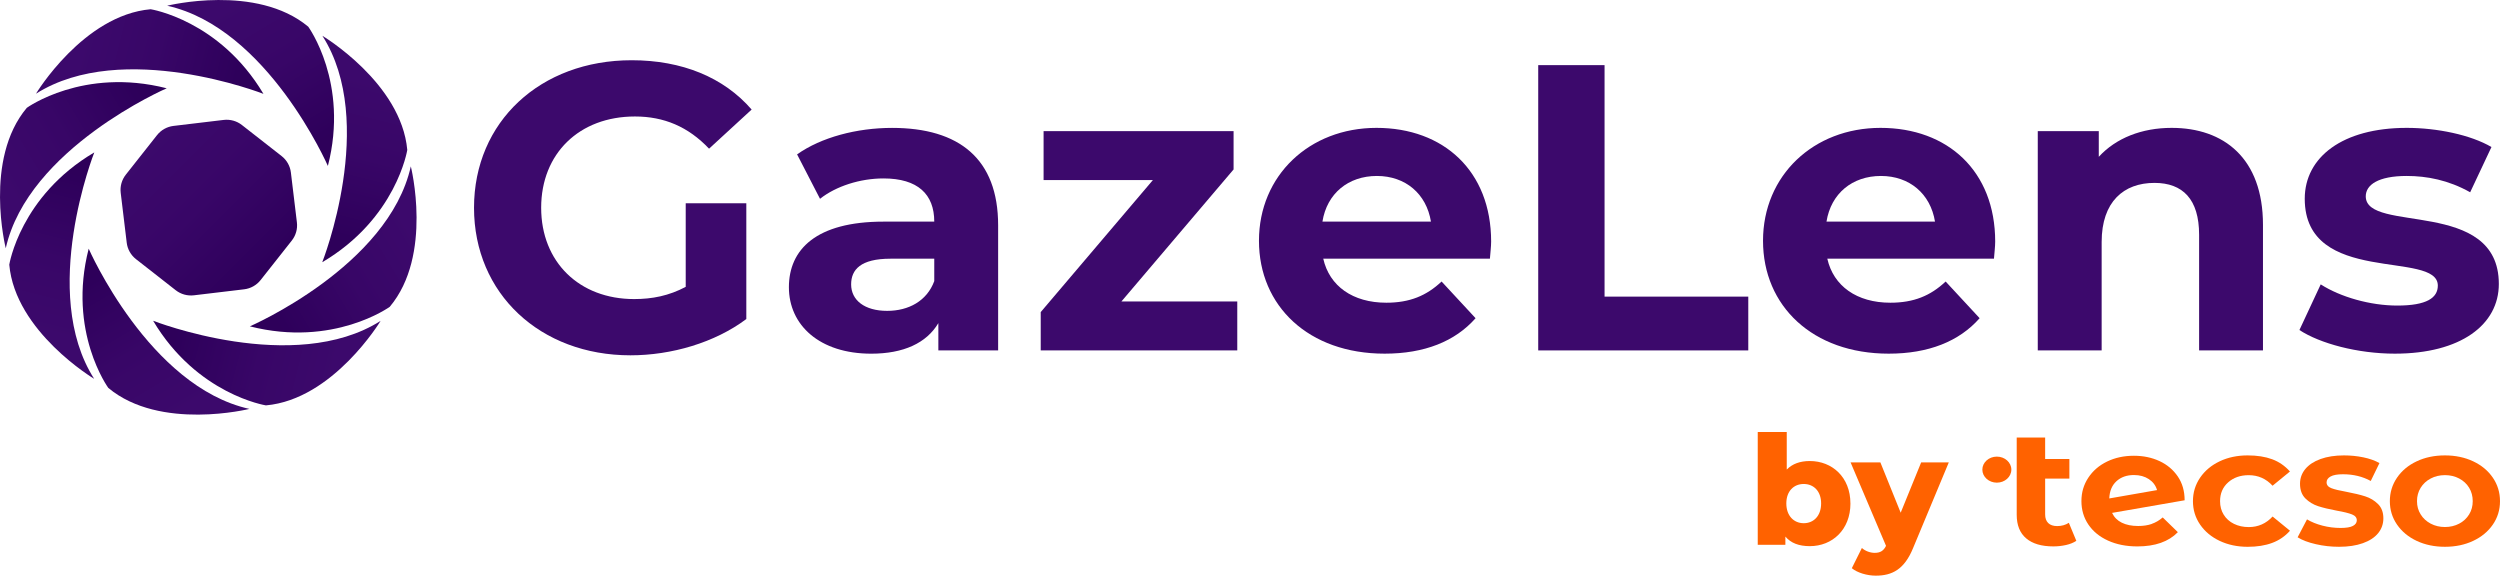 <svg width="304" height="70" viewBox="0 0 304 70" fill="none" xmlns="http://www.w3.org/2000/svg">
<path d="M225.014 61.218C225.014 64.417 222.803 66.412 220.075 66.412C218.755 66.412 217.772 66.043 217.102 65.247V66.246H213.741V52.53H217.269V57.097C217.956 56.396 218.902 56.061 220.072 56.061C222.803 56.061 225.011 58.039 225.011 61.218H225.014ZM221.449 61.218C221.449 59.702 220.52 58.852 219.333 58.852C218.145 58.852 217.217 59.702 217.217 61.218C217.217 62.735 218.145 63.622 219.333 63.622C220.52 63.622 221.449 62.752 221.449 61.218Z" fill="#FF6200"/>
<path d="M236.974 56.227L232.627 66.655C231.569 69.242 230.083 70 228.096 70C227.038 70 225.848 69.648 225.181 69.093L226.405 66.635C226.814 67.004 227.409 67.227 227.966 67.227C228.654 67.227 229.044 66.969 229.341 66.377L225.031 56.227H228.654L231.123 62.346L233.613 56.227H236.974Z" fill="#FF6200"/>
<path d="M252.481 65.765C252.143 65.991 251.724 66.162 251.229 66.273C250.733 66.385 250.221 66.442 249.688 66.442C248.254 66.442 247.153 66.117 246.384 65.465C245.615 64.816 245.232 63.86 245.232 62.598V53.204H248.69V55.811H251.637V58.2H248.69V62.559C248.69 63.01 248.814 63.359 249.065 63.604C249.317 63.85 249.678 63.971 250.153 63.971C250.686 63.971 251.159 63.84 251.572 63.575L252.481 65.765Z" fill="#FF6200"/>
<path d="M261.645 63.706C262.126 63.54 262.574 63.277 262.987 62.92L264.827 64.712C263.704 65.867 262.063 66.444 259.905 66.444C258.561 66.444 257.371 66.209 256.337 65.738C255.302 65.267 254.505 64.613 253.942 63.778C253.38 62.943 253.101 61.994 253.101 60.933C253.101 59.873 253.377 58.941 253.933 58.096C254.488 57.253 255.247 56.597 256.215 56.126C257.184 55.655 258.274 55.42 259.487 55.42C260.624 55.42 261.66 55.635 262.591 56.066C263.522 56.498 264.264 57.122 264.819 57.937C265.375 58.752 265.651 59.719 265.651 60.834L256.828 62.368C257.079 62.898 257.475 63.297 258.015 63.562C258.556 63.827 259.215 63.961 260 63.961C260.619 63.961 261.17 63.879 261.65 63.713L261.645 63.706ZM257.356 58.522C256.808 59.025 256.522 59.724 256.489 60.611L262.297 59.595C262.136 59.037 261.802 58.594 261.302 58.262C260.799 57.93 260.194 57.764 259.484 57.764C258.613 57.764 257.903 58.017 257.356 58.52V58.522Z" fill="#FF6200"/>
<path d="M269.915 65.773C268.907 65.294 268.113 64.635 267.533 63.79C266.953 62.945 266.662 61.996 266.662 60.943C266.662 59.89 266.953 58.936 267.533 58.086C268.113 57.236 268.907 56.572 269.915 56.094C270.924 55.615 272.059 55.377 273.316 55.377C274.464 55.377 275.455 55.534 276.291 55.843C277.128 56.153 277.85 56.651 278.457 57.333L276.344 59.065C275.557 58.207 274.588 57.781 273.441 57.781C272.432 57.781 271.598 58.074 270.944 58.656C270.286 59.241 269.96 60.004 269.96 60.946C269.96 61.568 270.107 62.115 270.406 62.593C270.702 63.072 271.118 63.441 271.651 63.701C272.183 63.961 272.781 64.093 273.446 64.093C274.593 64.093 275.559 63.664 276.348 62.809L278.462 64.538C277.867 65.208 277.145 65.701 276.296 66.018C275.447 66.335 274.454 66.491 273.321 66.491C272.064 66.491 270.929 66.251 269.92 65.775L269.915 65.773Z" fill="#FF6200"/>
<path d="M281.599 66.171C280.678 65.961 279.943 65.681 279.391 65.334L280.531 63.156C281.069 63.478 281.699 63.733 282.418 63.919C283.138 64.105 283.869 64.199 284.616 64.199C285.308 64.199 285.809 64.115 286.12 63.949C286.431 63.78 286.586 63.555 286.586 63.27C286.586 62.948 286.391 62.707 286.005 62.554C285.617 62.398 285.005 62.246 284.161 62.098C283.235 61.924 282.475 61.741 281.88 61.548C281.285 61.354 280.77 61.042 280.334 60.608C279.899 60.175 279.682 59.578 279.682 58.822C279.682 58.153 279.896 57.556 280.324 57.035C280.753 56.515 281.372 56.108 282.179 55.816C282.988 55.524 283.939 55.377 285.03 55.377C285.831 55.377 286.61 55.454 287.372 55.61C288.132 55.767 288.789 55.999 289.342 56.309L288.283 58.487C287.29 57.942 286.162 57.67 284.905 57.67C284.228 57.67 283.728 57.759 283.401 57.94C283.075 58.121 282.913 58.358 282.913 58.656C282.913 58.978 283.108 59.213 283.494 59.362C283.879 59.511 284.494 59.659 285.338 59.808C286.252 59.982 287.009 60.165 287.609 60.356C288.211 60.549 288.729 60.859 289.162 61.287C289.598 61.716 289.817 62.296 289.817 63.027C289.817 63.708 289.605 64.311 289.185 64.831C288.764 65.351 288.144 65.76 287.33 66.05C286.513 66.343 285.547 66.489 284.427 66.489C283.459 66.489 282.515 66.385 281.596 66.171H281.599Z" fill="#FF6200"/>
<path d="M293.872 65.773C292.857 65.294 292.058 64.635 291.478 63.79C290.897 62.945 290.606 61.996 290.606 60.943C290.606 59.89 290.897 58.936 291.478 58.086C292.058 57.236 292.857 56.572 293.872 56.094C294.888 55.615 296.031 55.377 297.303 55.377C298.575 55.377 299.718 55.618 300.734 56.094C301.749 56.572 302.549 57.236 303.129 58.086C303.709 58.936 304 59.89 304 60.943C304 61.996 303.709 62.948 303.129 63.79C302.549 64.635 301.749 65.294 300.734 65.773C299.718 66.251 298.575 66.489 297.303 66.489C296.031 66.489 294.888 66.248 293.872 65.773ZM299.036 63.676C299.554 63.404 299.957 63.027 300.248 62.551C300.54 62.073 300.684 61.538 300.684 60.941C300.684 60.343 300.54 59.788 300.248 59.312C299.957 58.834 299.554 58.46 299.036 58.185C298.518 57.913 297.94 57.776 297.306 57.776C296.671 57.776 296.093 57.913 295.575 58.185C295.058 58.458 294.649 58.834 294.353 59.312C294.057 59.791 293.907 60.333 293.907 60.941C293.907 61.548 294.054 62.073 294.353 62.551C294.649 63.029 295.058 63.404 295.575 63.676C296.093 63.949 296.671 64.085 297.306 64.085C297.94 64.085 298.518 63.949 299.036 63.676Z" fill="#FF6200"/>
<path d="M242.817 58.691C243.79 58.691 244.579 57.982 244.579 57.107C244.579 56.233 243.79 55.524 242.817 55.524C241.843 55.524 241.054 56.233 241.054 57.107C241.054 57.982 241.843 58.691 242.817 58.691Z" fill="#FF6200"/>
<path d="M83.383 24.72H90.752V38.795C86.918 41.669 81.64 43.206 76.661 43.206C65.707 43.206 57.641 35.722 57.641 25.265C57.641 14.808 65.707 7.325 76.81 7.325C82.935 7.325 88.013 9.406 91.399 13.322L86.221 18.079C83.681 15.403 80.744 14.164 77.209 14.164C70.437 14.164 65.806 18.674 65.806 25.265C65.806 31.857 70.437 36.367 77.109 36.367C79.3 36.367 81.341 35.97 83.383 34.88V24.72Z" fill="#3C096C"/>
<path d="M121.373 27.396V42.611H114.104V39.291C112.66 41.719 109.872 43.008 105.938 43.008C99.665 43.008 95.93 39.538 95.93 34.929C95.93 30.32 99.266 26.95 107.432 26.95H113.606C113.606 23.63 111.614 21.697 107.432 21.697C104.594 21.697 101.656 22.639 99.714 24.175L96.926 18.773C99.864 16.692 104.196 15.552 108.478 15.552C116.643 15.552 121.373 19.318 121.373 27.396ZM113.606 34.184V31.458H108.278C104.644 31.458 103.498 32.796 103.498 34.58C103.498 36.513 105.142 37.801 107.88 37.801C110.469 37.801 112.71 36.612 113.606 34.184Z" fill="#3C096C"/>
<path d="M150.452 36.661V42.609H126.552V37.95L140.195 21.893H126.9V15.946H150.003V20.604L136.361 36.661H150.452Z" fill="#3C096C"/>
<path d="M181.173 31.458H160.908C161.655 34.778 164.493 36.81 168.576 36.81C171.414 36.81 173.455 35.968 175.297 34.233L179.43 38.693C176.94 41.518 173.206 43.005 168.376 43.005C159.115 43.005 153.09 37.207 153.09 29.277C153.09 21.348 159.215 15.549 167.381 15.549C175.546 15.549 181.322 20.802 181.322 29.376C181.322 29.971 181.222 30.814 181.173 31.458ZM160.808 26.948H174.003C173.455 23.578 170.916 21.397 167.43 21.397C163.945 21.397 161.356 23.528 160.808 26.948Z" fill="#3C096C"/>
<path d="M187.048 7.92H195.114V36.069H212.591V42.611H187.048V7.92Z" fill="#3C096C"/>
<path d="M242.466 31.458H222.201C222.948 34.778 225.786 36.81 229.868 36.81C232.707 36.81 234.748 35.968 236.59 34.233L240.723 38.693C238.233 41.518 234.499 43.005 229.669 43.005C220.408 43.005 214.383 37.207 214.383 29.277C214.383 21.348 220.508 15.549 228.673 15.549C236.839 15.549 242.615 20.802 242.615 29.376C242.615 29.971 242.515 30.814 242.466 31.458ZM222.101 26.948H235.296C234.748 23.578 232.209 21.397 228.723 21.397C225.238 21.397 222.649 23.528 222.101 26.948Z" fill="#3C096C"/>
<path d="M275.178 27.344V42.609H267.411V28.534C267.411 24.222 265.419 22.24 261.984 22.24C258.249 22.24 255.561 24.519 255.561 29.426V42.609H247.793V15.946H255.212V19.068C257.303 16.788 260.44 15.549 264.075 15.549C270.398 15.549 275.178 19.217 275.178 27.344Z" fill="#3C096C"/>
<path d="M279.61 40.131L282.199 34.58C284.589 36.116 288.224 37.157 291.51 37.157C295.095 37.157 296.439 36.215 296.439 34.729C296.439 30.367 280.257 34.828 280.257 24.172C280.257 19.117 284.838 15.549 292.655 15.549C296.34 15.549 300.423 16.392 302.962 17.878L300.373 23.38C297.734 21.893 295.095 21.397 292.655 21.397C289.17 21.397 287.676 22.488 287.676 23.875C287.676 28.435 303.858 24.024 303.858 34.53C303.858 39.486 299.228 43.005 291.211 43.005C286.68 43.005 282.099 41.766 279.61 40.131Z" fill="#3C096C"/>
<path d="M46.281 39.02C46.281 39.02 40.528 48.568 32.337 49.294C32.337 49.294 23.962 47.981 18.619 39.003C18.619 39.003 35.73 45.706 46.281 39.02Z" fill="url(#paint0_linear_156_20)"/>
<path d="M30.33 49.723C30.33 49.723 19.478 52.426 13.172 47.173C13.172 47.173 8.183 40.349 10.785 30.241C10.785 30.241 18.122 47.024 30.33 49.723Z" fill="url(#paint1_linear_156_20)"/>
<path d="M11.45 46.065C11.45 46.065 1.857 40.339 1.128 32.186C1.128 32.186 2.447 23.85 11.467 18.533C11.467 18.533 4.733 35.564 11.45 46.065Z" fill="url(#paint2_linear_156_20)"/>
<path d="M0.7 30.189C0.7 30.189 -2.017 19.387 3.261 13.111C3.261 13.111 10.118 8.145 20.273 10.735C20.273 10.735 3.411 18.037 0.7 30.189Z" fill="url(#paint3_linear_156_20)"/>
<path d="M4.374 11.396C4.374 11.396 10.127 1.849 18.318 1.123C18.318 1.123 26.693 2.436 32.036 11.414C32.036 11.414 14.925 4.711 4.374 11.396Z" fill="url(#paint4_linear_156_20)"/>
<path d="M20.325 0.696C20.325 0.696 31.177 -2.007 37.483 3.246C37.483 3.246 42.472 10.07 39.87 20.178C39.87 20.178 32.534 3.395 20.325 0.696Z" fill="url(#paint5_linear_156_20)"/>
<path d="M39.203 4.354C39.203 4.354 48.795 10.08 49.525 18.233C49.525 18.233 48.205 26.569 39.186 31.886C39.186 31.886 45.92 14.855 39.203 4.354Z" fill="url(#paint6_linear_156_20)"/>
<path d="M49.956 20.23C49.956 20.23 52.672 31.032 47.394 37.308C47.394 37.308 40.538 42.274 30.383 39.684C30.383 39.684 47.244 32.382 49.956 20.23Z" fill="url(#paint7_linear_156_20)"/>
<path d="M27.201 14.583L21.099 15.311C20.307 15.405 19.588 15.809 19.095 16.431L15.298 21.241C14.806 21.866 14.584 22.656 14.678 23.444L15.41 29.517C15.505 30.305 15.911 31.022 16.536 31.512L21.368 35.291C21.995 35.782 22.79 36.002 23.581 35.908L29.683 35.18C30.475 35.086 31.194 34.682 31.687 34.06L35.484 29.25C35.977 28.625 36.198 27.835 36.104 27.047L35.372 20.974C35.277 20.186 34.871 19.469 34.246 18.979L29.414 15.2C28.787 14.709 27.993 14.489 27.201 14.583Z" fill="url(#paint8_linear_156_20)"/>
<defs>
<linearGradient id="paint0_linear_156_20" x1="21.505" y1="39.717" x2="41.18" y2="44.683" gradientUnits="userSpaceOnUse">
<stop stop-color="#2E005A"/>
<stop offset="0.03" stop-color="#2E005B"/>
<stop offset="0.53" stop-color="#380667"/>
<stop offset="1" stop-color="#3C096C"/>
</linearGradient>
<linearGradient id="paint1_linear_156_20" x1="12.318" y1="32.779" x2="22.671" y2="50.157" gradientUnits="userSpaceOnUse">
<stop stop-color="#2E005A"/>
<stop offset="0.03" stop-color="#2E005B"/>
<stop offset="0.53" stop-color="#380667"/>
<stop offset="1" stop-color="#3C096C"/>
</linearGradient>
<linearGradient id="paint2_linear_156_20" x1="10.749" y1="21.404" x2="5.848" y2="41.01" gradientUnits="userSpaceOnUse">
<stop stop-color="#2E005A"/>
<stop offset="0.03" stop-color="#2E005B"/>
<stop offset="0.53" stop-color="#380667"/>
<stop offset="1" stop-color="#3C096C"/>
</linearGradient>
<linearGradient id="paint3_linear_156_20" x1="17.723" y1="12.261" x2="0.349" y2="22.708" gradientUnits="userSpaceOnUse">
<stop stop-color="#2E005A"/>
<stop offset="0.03" stop-color="#2E005B"/>
<stop offset="0.53" stop-color="#380667"/>
<stop offset="1" stop-color="#3C096C"/>
</linearGradient>
<linearGradient id="paint4_linear_156_20" x1="29.151" y1="10.699" x2="9.475" y2="5.734" gradientUnits="userSpaceOnUse">
<stop stop-color="#2E005A"/>
<stop offset="0.03" stop-color="#2E005B"/>
<stop offset="0.53" stop-color="#380667"/>
<stop offset="1" stop-color="#3C096C"/>
</linearGradient>
<linearGradient id="paint5_linear_156_20" x1="38.337" y1="17.641" x2="27.985" y2="0.262" gradientUnits="userSpaceOnUse">
<stop stop-color="#2E005A"/>
<stop offset="0.03" stop-color="#2E005B"/>
<stop offset="0.53" stop-color="#380667"/>
<stop offset="1" stop-color="#3C096C"/>
</linearGradient>
<linearGradient id="paint6_linear_156_20" x1="39.903" y1="29.012" x2="44.805" y2="9.407" gradientUnits="userSpaceOnUse">
<stop stop-color="#2E005A"/>
<stop offset="0.03" stop-color="#2E005B"/>
<stop offset="0.53" stop-color="#380667"/>
<stop offset="1" stop-color="#3C096C"/>
</linearGradient>
<linearGradient id="paint7_linear_156_20" x1="32.932" y1="38.158" x2="50.306" y2="27.711" gradientUnits="userSpaceOnUse">
<stop stop-color="#2E005A"/>
<stop offset="0.03" stop-color="#2E005B"/>
<stop offset="0.53" stop-color="#380667"/>
<stop offset="1" stop-color="#3C096C"/>
</linearGradient>
<linearGradient id="paint8_linear_156_20" x1="32.817" y1="32.635" x2="17.707" y2="17.454" gradientUnits="userSpaceOnUse">
<stop stop-color="#2E005A"/>
<stop offset="0.03" stop-color="#2E005B"/>
<stop offset="0.53" stop-color="#380667"/>
<stop offset="1" stop-color="#3C096C"/>
</linearGradient>
</defs>
</svg>

